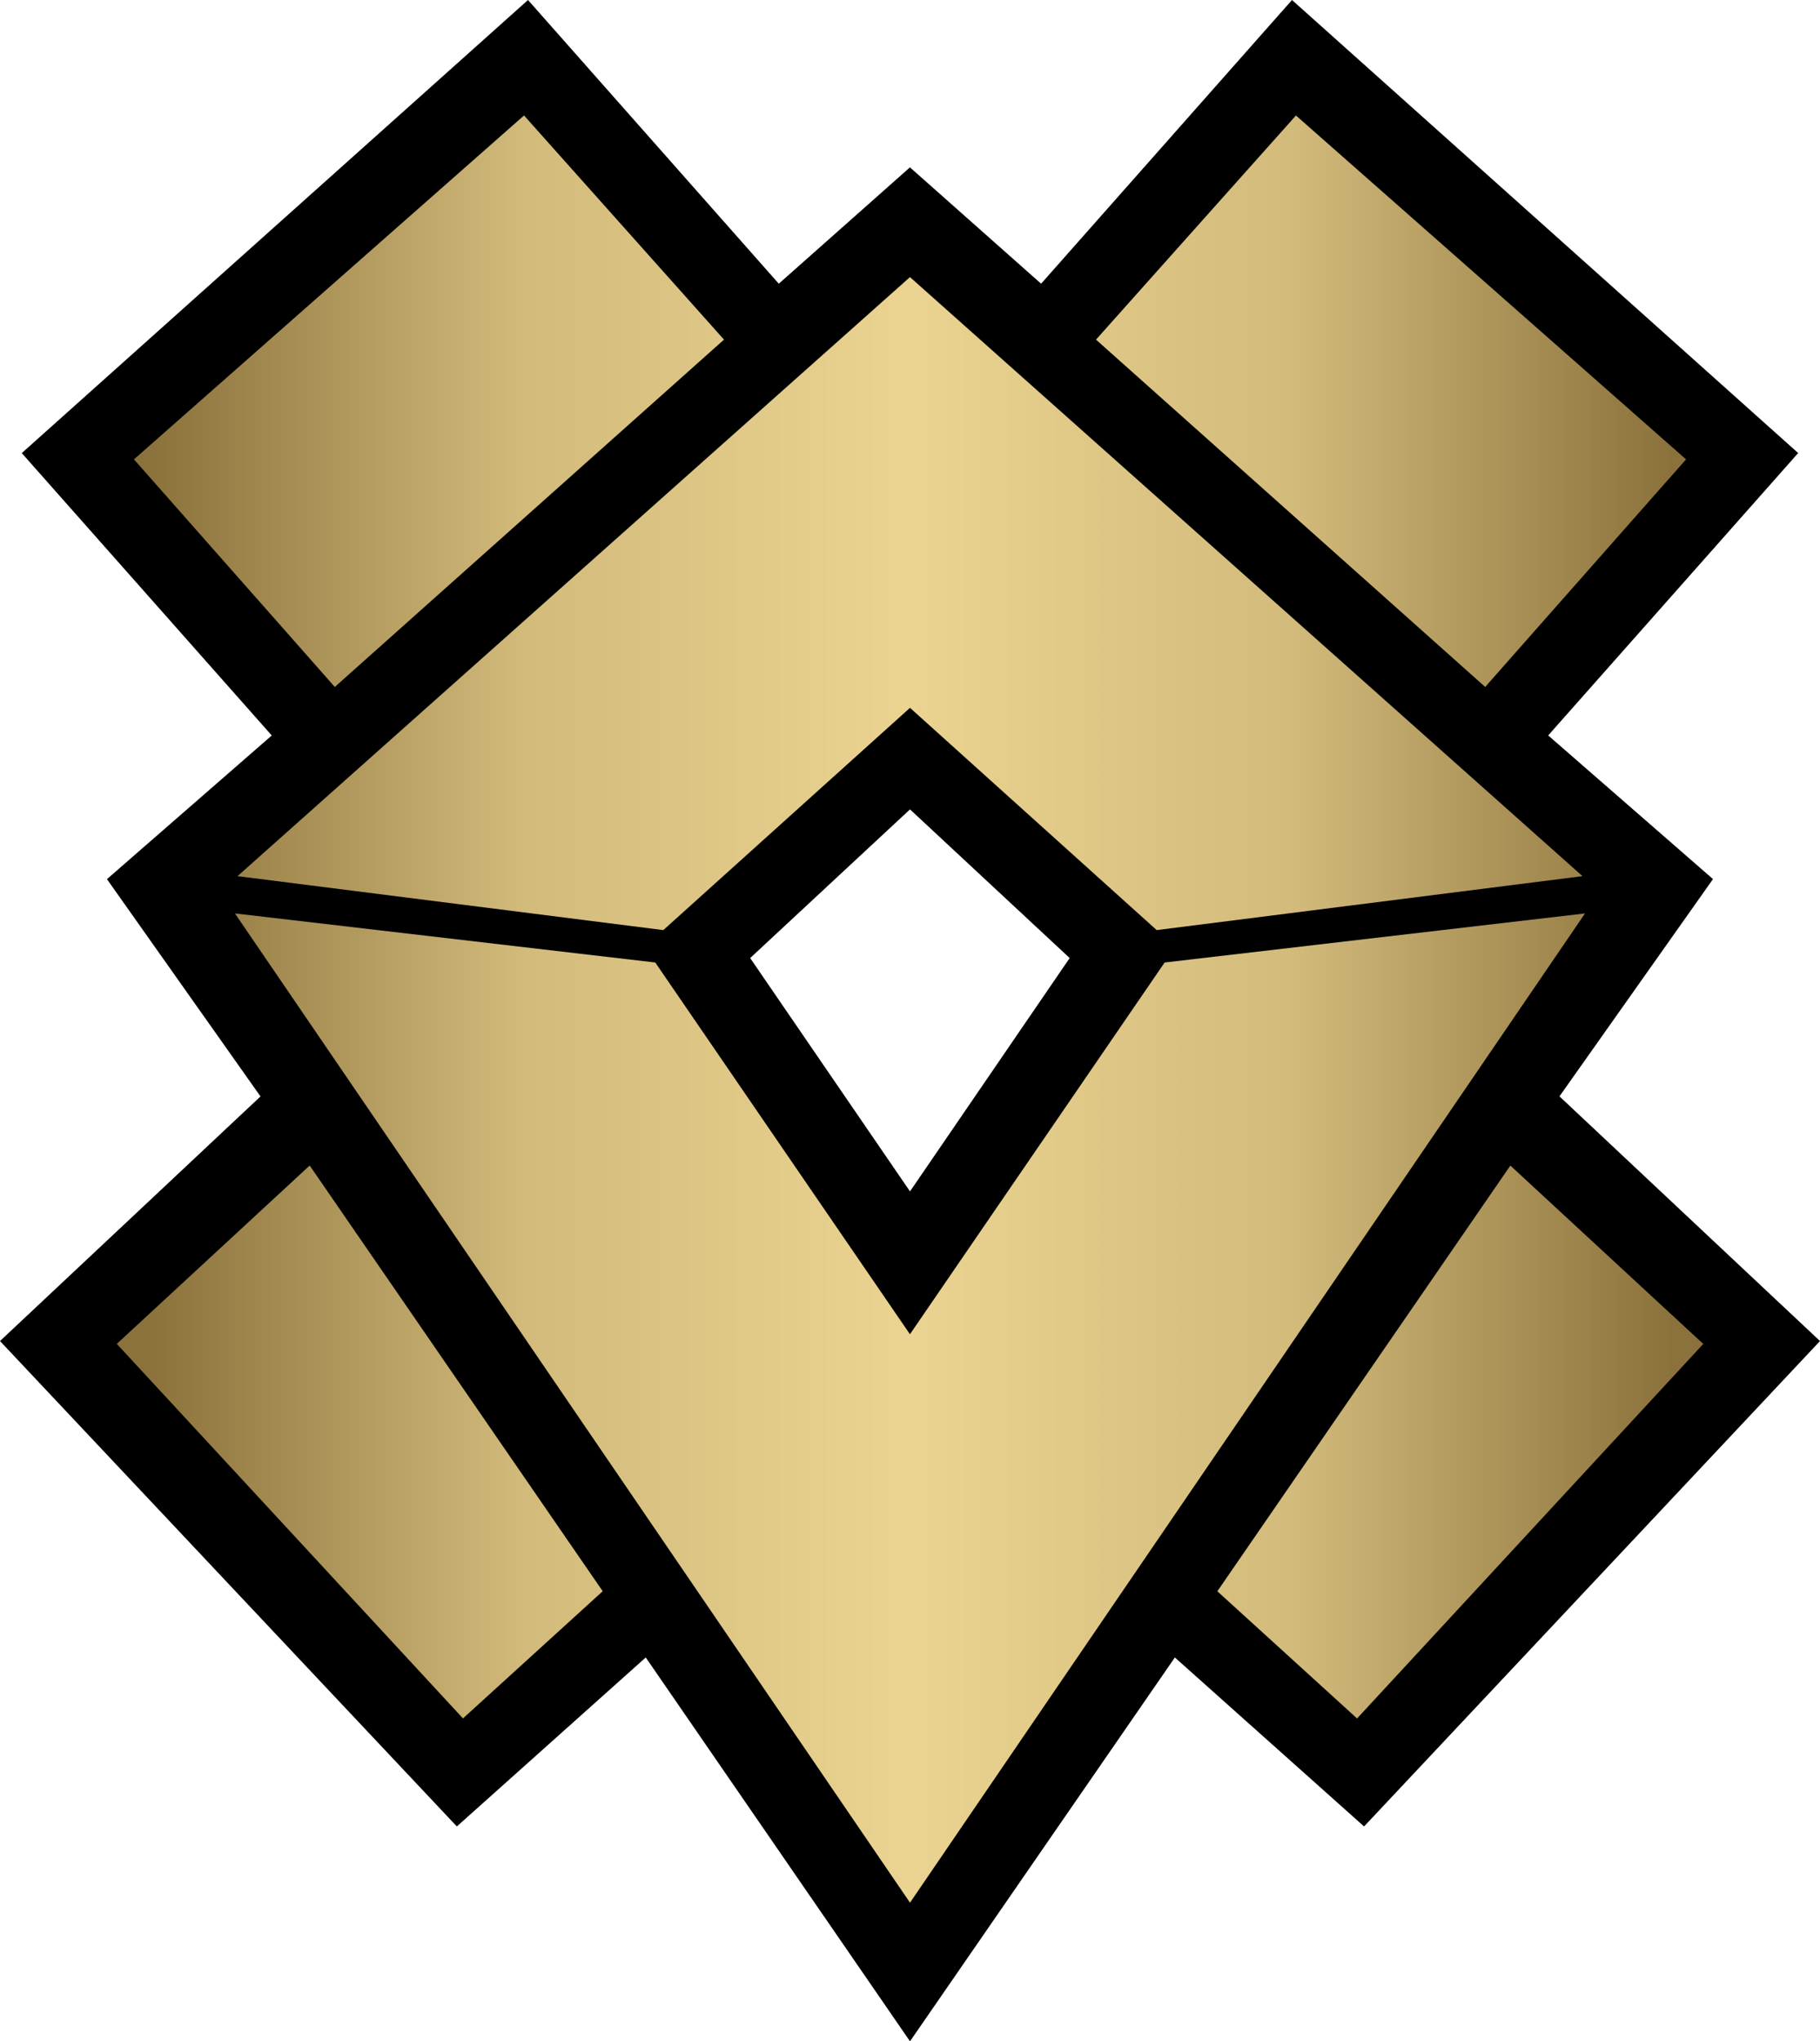 <svg xmlns="http://www.w3.org/2000/svg" width="359.38" height="403" data-name="Layer 2" viewBox="0 0 359.38 403"><defs><linearGradient id="a" x1="-8.28" x2="367.65" y1="206.79" y2="206.79" gradientTransform="matrix(1 0 0 -1 0 406)" gradientUnits="userSpaceOnUse"><stop offset=".1" stop-color="#8b723c"/><stop offset=".3" stop-color="#d2bb7b"/><stop offset=".5" stop-color="#ebd491"/><stop offset=".7" stop-color="#d2bb7b"/><stop offset=".9" stop-color="#8b723c"/></linearGradient></defs><g data-name="Layer 1"><path d="m307.93 216.45 30.32-42.9-32.54-28.36 49.36-55.75L255.12 0l-49.54 56.01-25.9-22.97-25.9 22.97L104.26 0 4.3 89.45l49.36 55.75-32.54 28.36 30.32 42.9L0 264.75l90.21 95.83 37.3-33.36L179.69 403l52.3-75.78 37.36 33.36 90.03-95.83-51.44-48.3zm-128.24 18.76-31.56-46.07 31.56-29.35 31.53 29.35z" style="stroke-width:0"/><path d="m255.9 22.8 77.03 67.89-39.66 44.93-76.85-68.57zm-152.42 0 39.48 44.25-76.85 68.57-39.66-44.93 77.02-67.89Zm76.21 31.91 132.79 118.26-84.08 10.65-48.71-43.88-48.71 43.88-84.08-10.65L179.68 54.71Zm133.29 125.62-133.29 195.3-133.3-195.3 83 9.69 50.29 73.39 50.29-73.39 83-9.69zm-14.75 49.77 38.1 35.22-68.36 73.94-27.59-25.11 57.86-84.04zm-237.08 0 57.86 84.04-27.59 25.11-68.36-73.94 38.1-35.22z" style="fill:url(#a);stroke-width:0"/></g></svg>